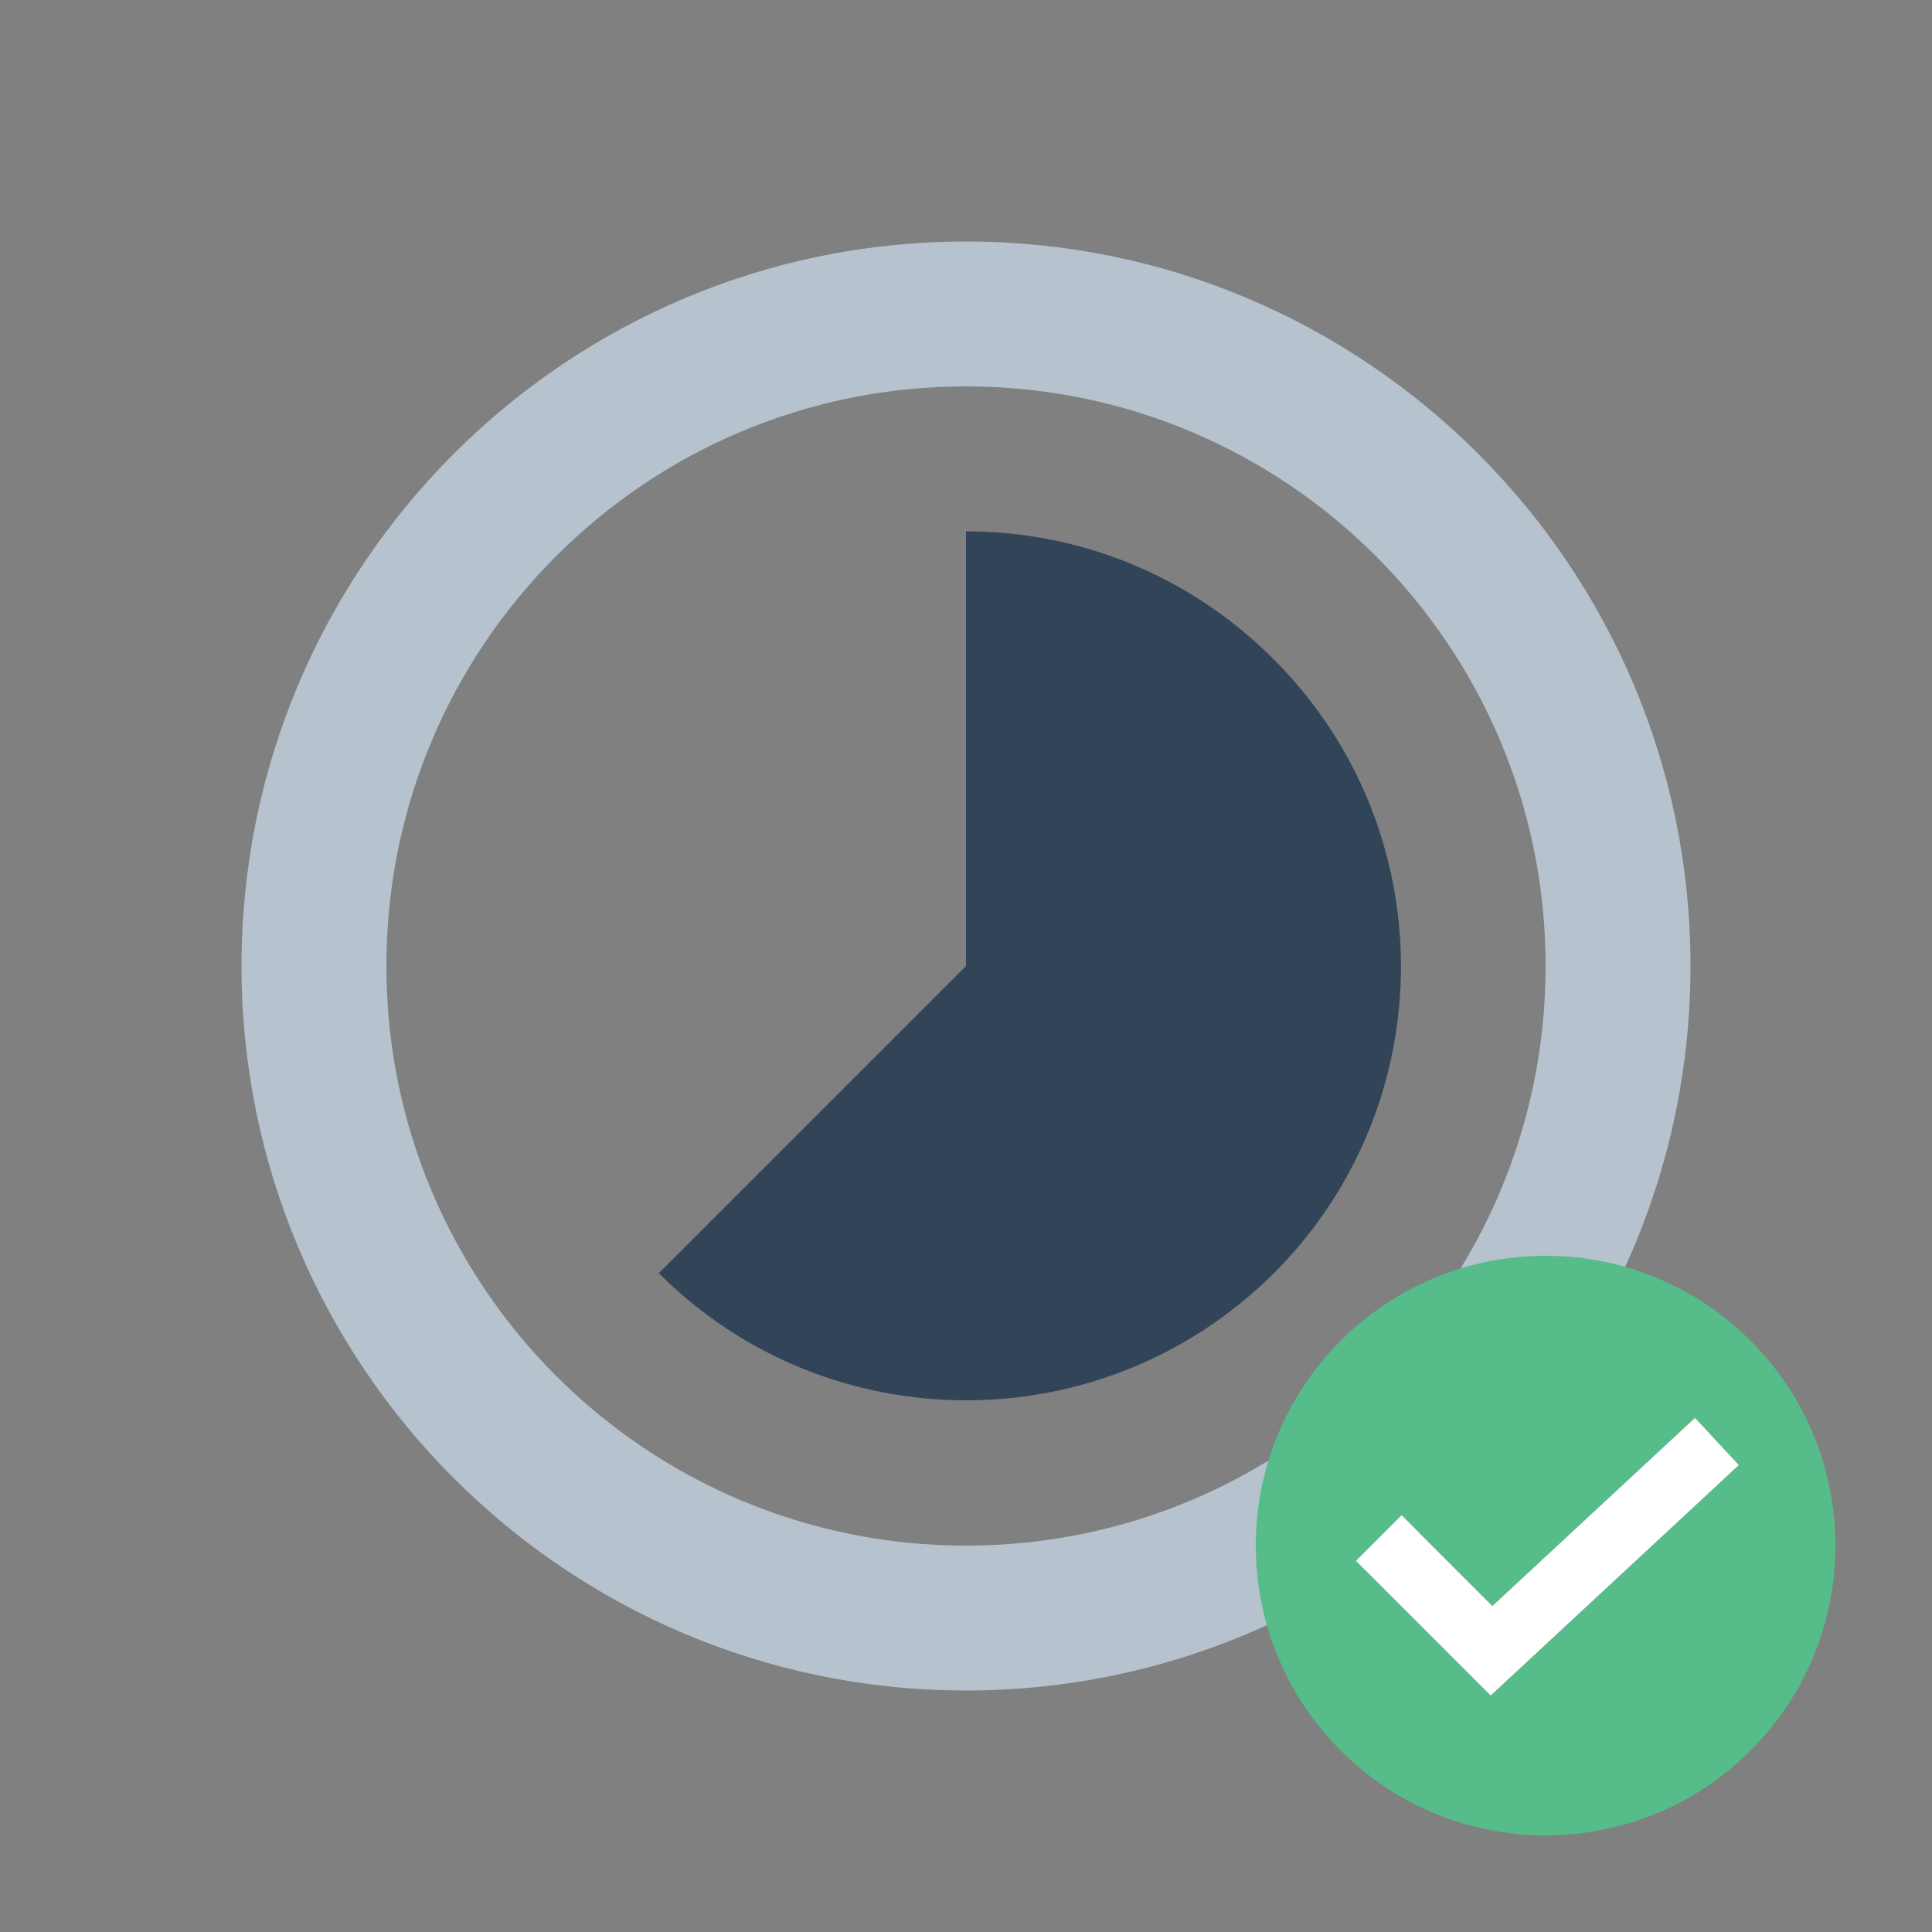<svg width="40" height="40" viewBox="0 0 40 40" fill="none" xmlns="http://www.w3.org/2000/svg">
<rect x="0" y="0" width="40" height="40" fill="#808080" stroke="none"/>
<path fill-rule="evenodd" clip-rule="evenodd" d="M26.36 13.64C24.605 11.885 22.31 11 20 11V20L13.64 26.36C17.15 29.87 22.85 29.87 26.375 26.36C29.885 22.85 29.885 17.15 26.36 13.64Z" fill="#324558"/>
<path fill-rule="evenodd" clip-rule="evenodd" d="M5 20C5 11.72 11.72 5 20 5C28.28 5 35 11.72 35 20C35 28.28 28.28 35 20 35C11.72 35 5 28.28 5 20ZM8 20C8 26.63 13.37 32 20 32C26.63 32 32 26.63 32 20C32 13.37 26.63 8 20 8C13.37 8 8 13.37 8 20Z" fill="#B6C2CD"/>
<path fill-rule="evenodd" clip-rule="evenodd" d="M32 38C35.314 38 38 35.314 38 32C38 28.686 35.314 26 32 26C28.686 26 26 28.686 26 32C26 35.314 28.686 38 32 38ZM29.018 31.373L30.897 33.252L35.093 29.356L36 30.333L30.863 35.104L28.075 32.316L29.018 31.373Z" fill="#55BC8A"/>
<path fill-rule="evenodd" clip-rule="evenodd" d="M30.897 33.252L29.018 31.373L28.075 32.316L30.863 35.104L36 30.333L35.093 29.356L30.897 33.252Z" fill="white"/>
</svg>
